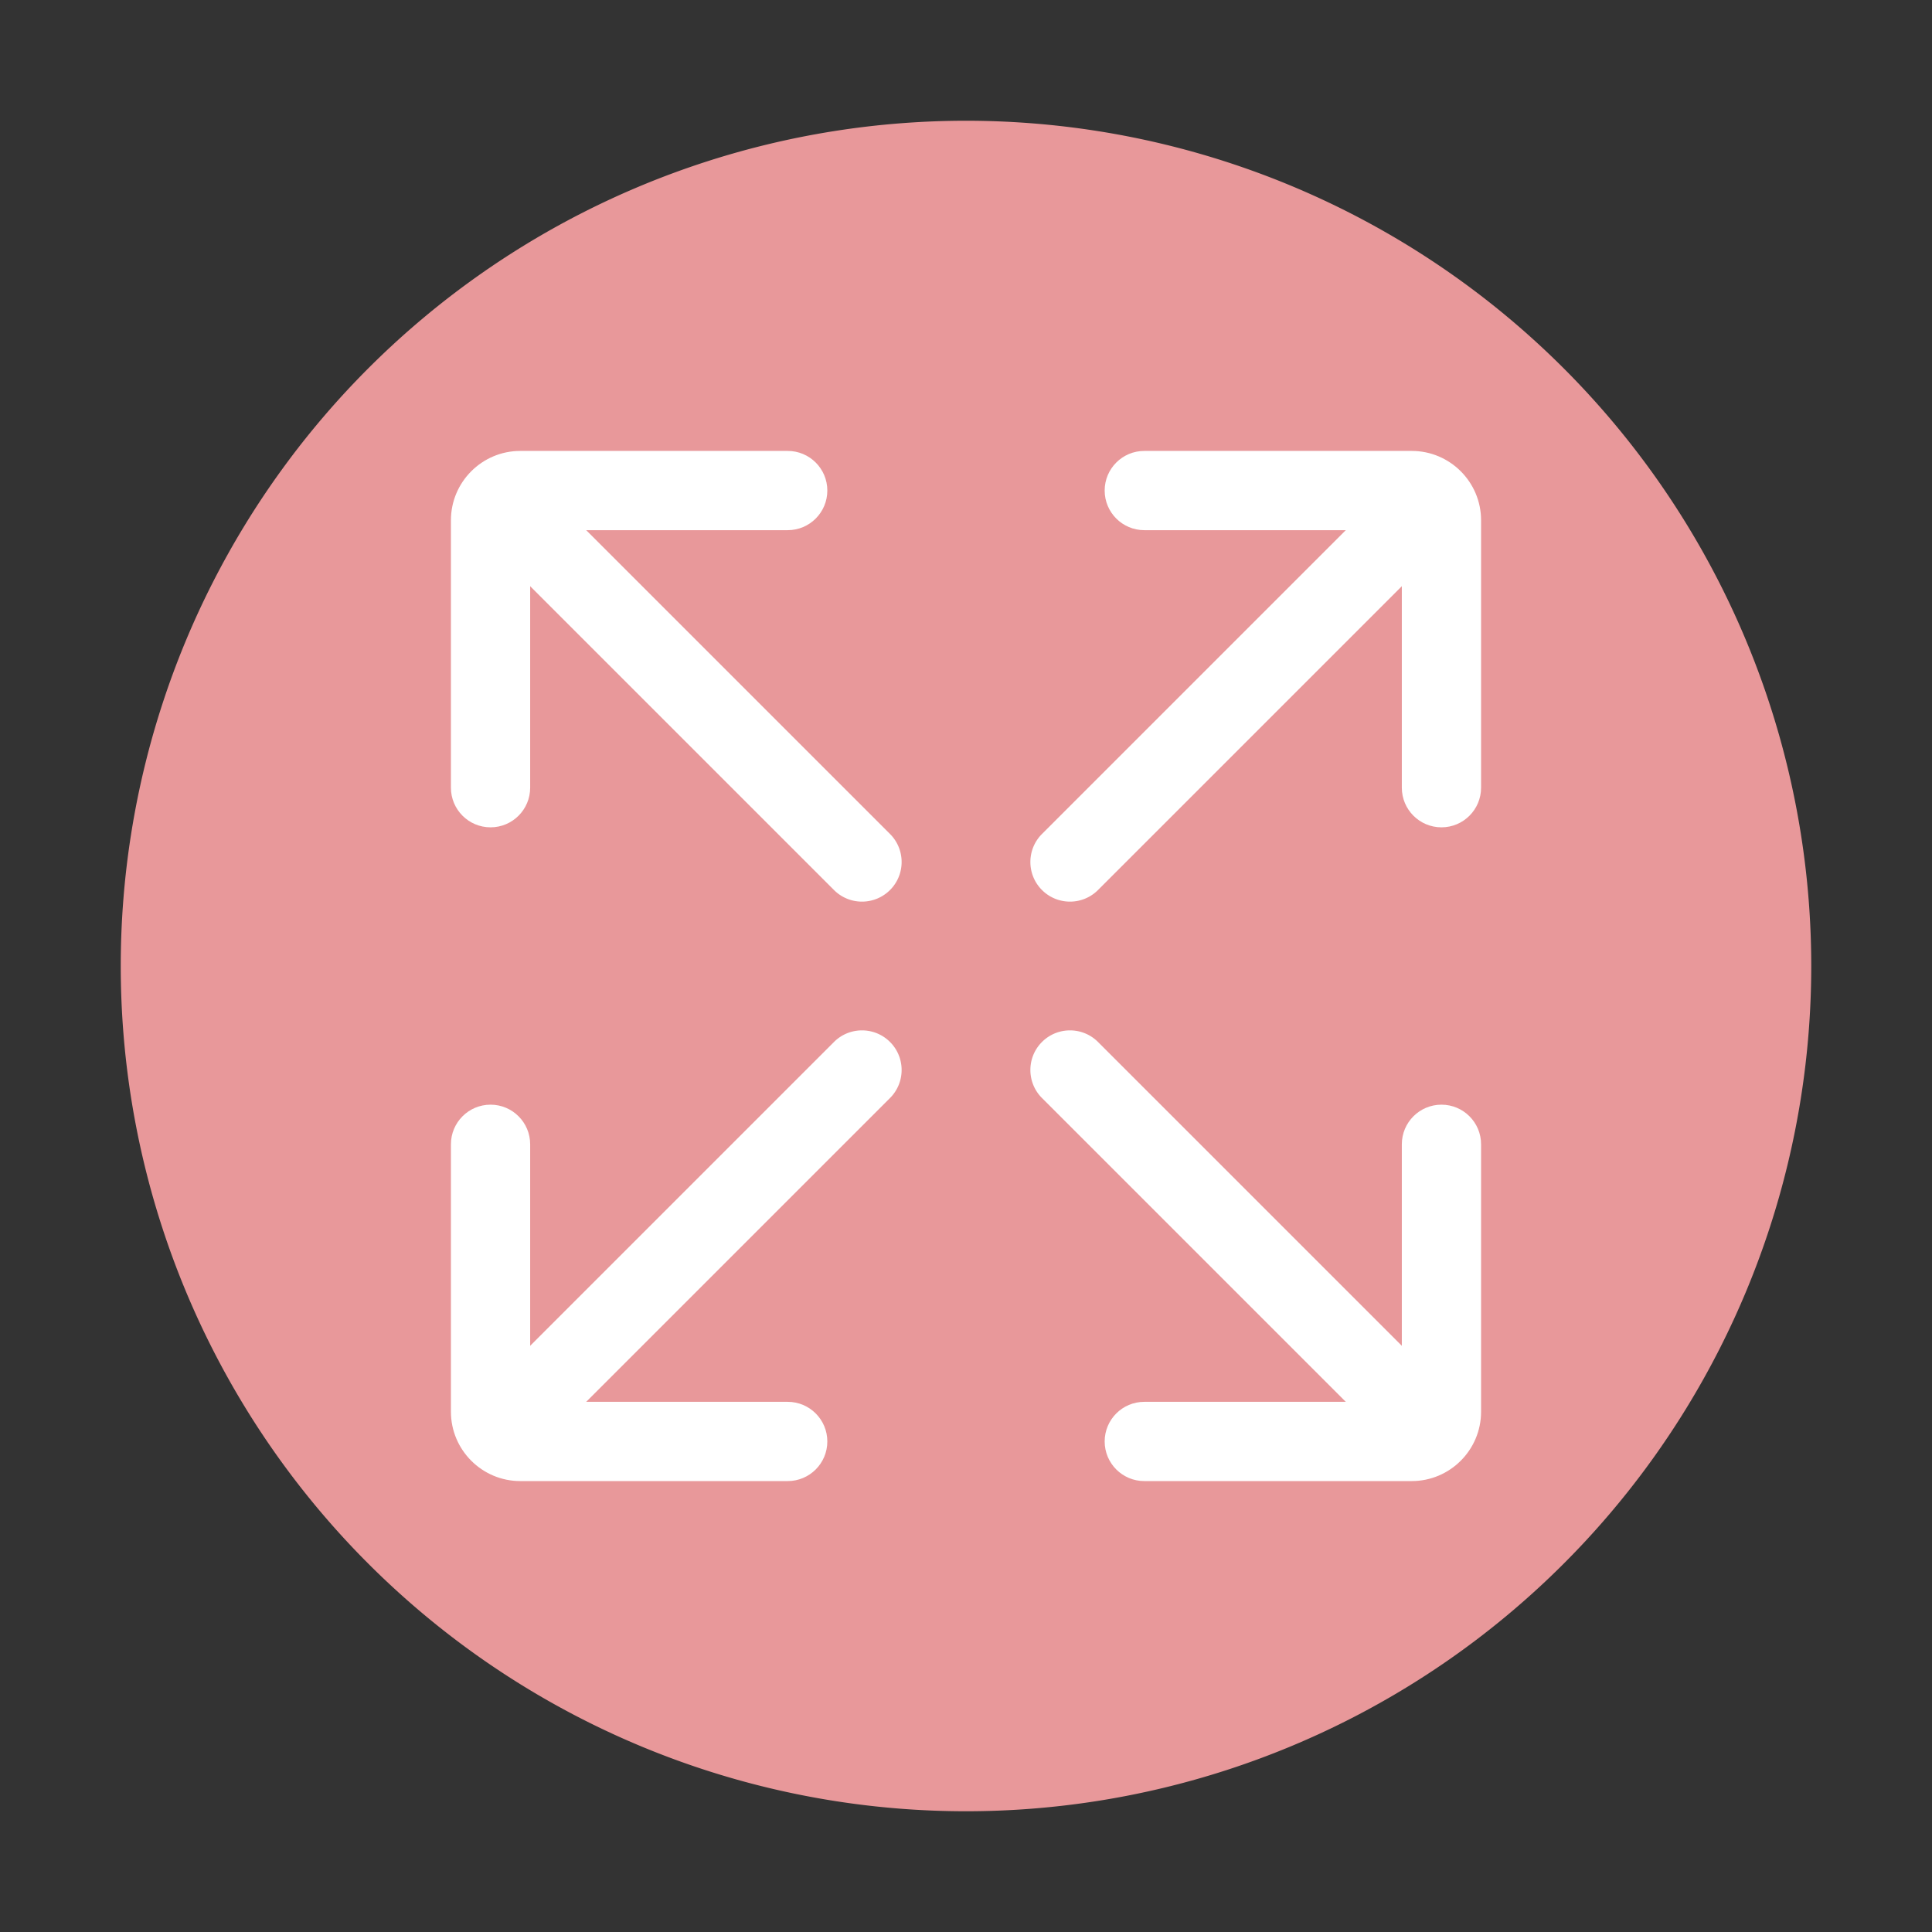 <?xml version="1.0" standalone="no"?><!DOCTYPE svg PUBLIC "-//W3C//DTD SVG 1.1//EN" "http://www.w3.org/Graphics/SVG/1.1/DTD/svg11.dtd"><svg t="1607052557324" class="icon" viewBox="0 0 1024 1024" version="1.1" xmlns="http://www.w3.org/2000/svg" p-id="4664" data-spm-anchor-id="a313x.7781069.0.i4" width="32" height="32" xmlns:xlink="http://www.w3.org/1999/xlink"><rect x="0" y="0" width="1024" height="1024" fill="#333333" stroke="none"/><defs><style type="text/css"></style></defs><path d="M512 512m-448 0a448 448 0 1 0 896 0 448 448 0 1 0-896 0Z" fill="#e8989a" p-id="4665" data-spm-anchor-id="a313x.7781069.0.i5" class=""></path><path d="M567.12 477.88c-5.37 0-10.75-2.05-14.85-6.15-8.2-8.2-8.2-21.5 0-29.7l189-189c8.2-8.2 21.49-8.2 29.7 0 8.2 8.2 8.2 21.5 0 29.7l-189 189c-4.1 4.09-9.47 6.15-14.85 6.15zM456.88 477.88c-5.37 0-10.75-2.05-14.85-6.15l-189-189c-8.2-8.2-8.2-21.5 0-29.7s21.49-8.2 29.7 0l189 189c8.2 8.2 8.2 21.5 0 29.7a21.003 21.003 0 0 1-14.85 6.15zM756.12 777.12c-5.37 0-10.75-2.05-14.85-6.15l-189-189c-8.2-8.2-8.2-21.5 0-29.7s21.49-8.2 29.7 0l189 189c8.2 8.2 8.2 21.5 0 29.7-4.1 4.1-9.47 6.15-14.85 6.15zM267.88 777.12c-5.37 0-10.75-2.05-14.85-6.15-8.2-8.2-8.2-21.5 0-29.7l189-189c8.2-8.2 21.49-8.2 29.7 0 8.2 8.2 8.2 21.5 0 29.7l-189 189a20.96 20.96 0 0 1-14.85 6.15z" fill="#ffffff" p-id="4666" data-spm-anchor-id="a313x.7781069.0.i6" class=""></path><path d="M260 438.5c-11.59 0-21-9.4-21-21V275.75c0-20.26 16.49-36.75 36.75-36.75H417.5c11.59 0 21 9.4 21 21s-9.41 21-21 21H281v136.5c0 11.6-9.41 21-21 21zM764 438.5c-11.59 0-21-9.4-21-21V281H606.5c-11.59 0-21-9.4-21-21s9.41-21 21-21h141.75c20.26 0 36.75 16.49 36.75 36.75V417.5c0 11.6-9.41 21-21 21zM748.25 281h0.14-0.14zM417.5 785H275.75c-20.26 0-36.75-16.49-36.75-36.75V606.5c0-11.6 9.41-21 21-21s21 9.4 21 21V743h136.5c11.59 0 21 9.4 21 21s-9.41 21-21 21zM748.25 785H606.5c-11.59 0-21-9.4-21-21s9.41-21 21-21H743V606.5c0-11.6 9.41-21 21-21s21 9.4 21 21v141.75c0 20.26-16.49 36.75-36.75 36.75z" fill="#ffffff" p-id="4667" data-spm-anchor-id="a313x.7781069.0.i3" class=""></path></svg>
